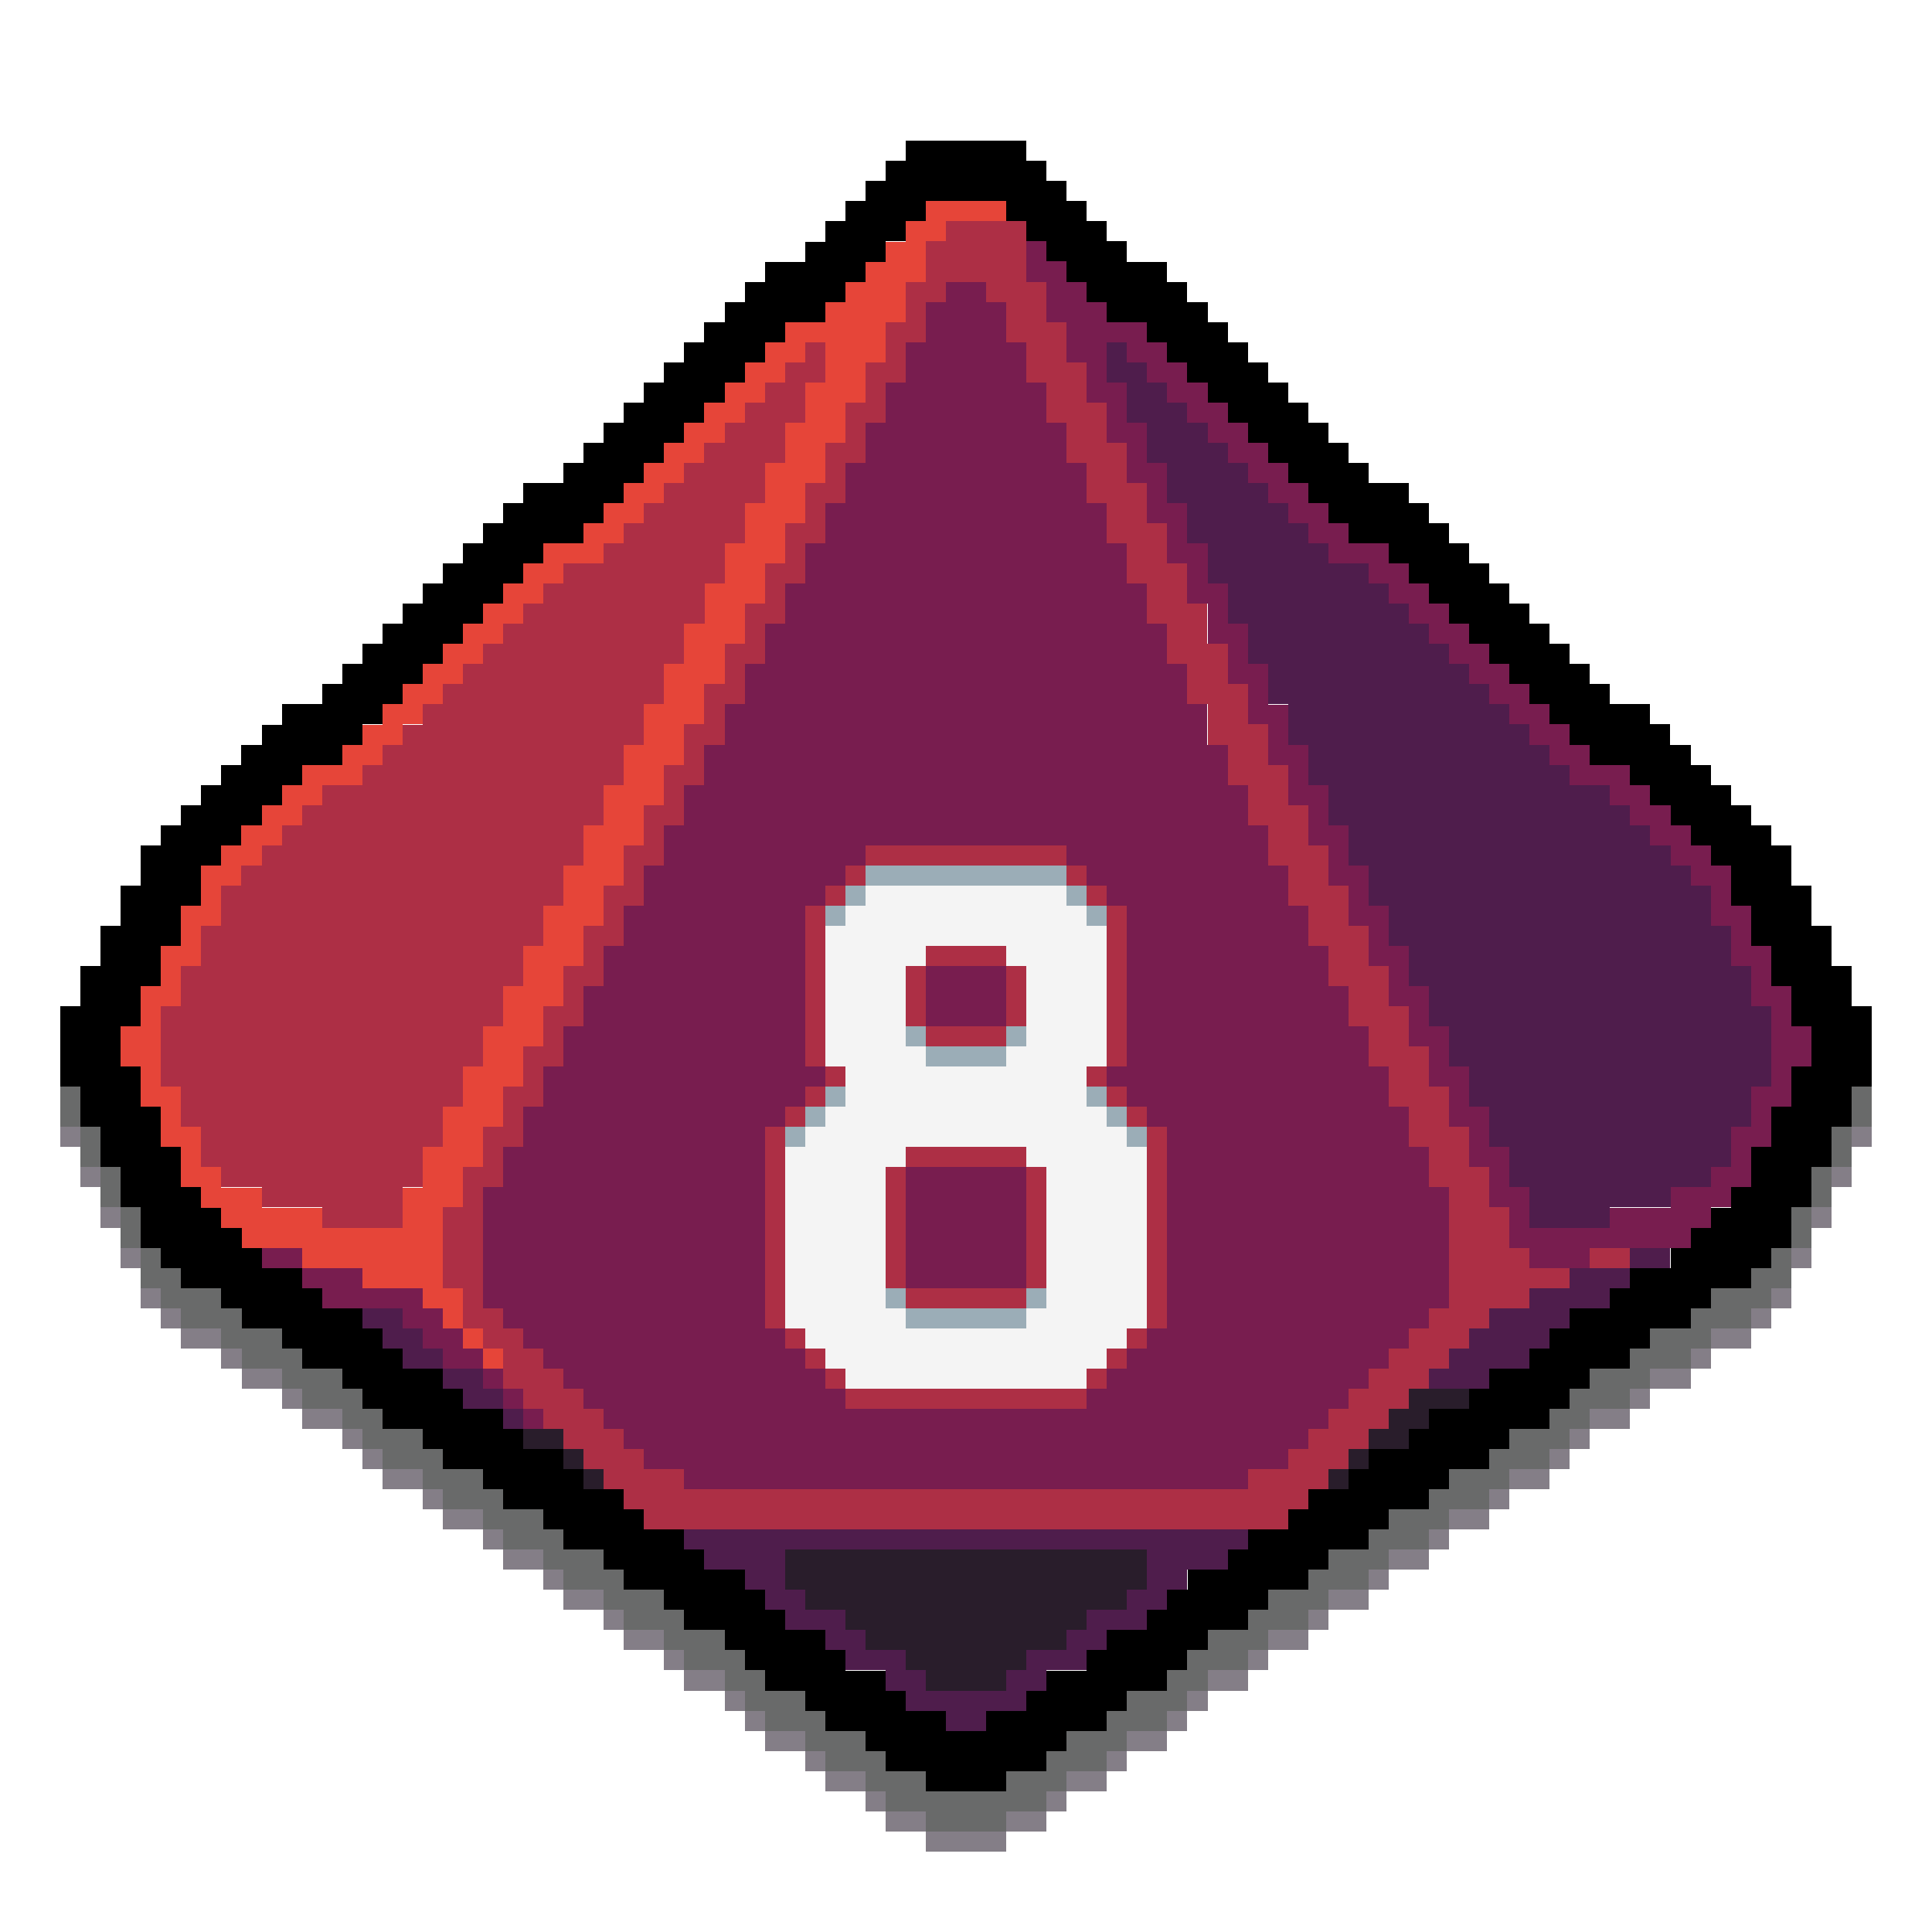 <?xml version="1.0" encoding="UTF-8" standalone="no"?>
<svg
   width="96"
   height="96"
   shape-rendering="crispEdges"
   version="1.1"
   id="svg94586"
   sodipodi:docname="d10_8.svg"
   inkscape:version="1.2.1 (9c6d41e410, 2022-07-14, custom)"
   xmlns:inkscape="http://www.inkscape.org/namespaces/inkscape"
   xmlns:sodipodi="http://sodipodi.sourceforge.net/DTD/sodipodi-0.dtd"
   xmlns="http://www.w3.org/2000/svg"
   xmlns:svg="http://www.w3.org/2000/svg">
  <defs
     id="defs94590" />
  <sodipodi:namedview
     id="namedview94588"
     pagecolor="#ffffff"
     bordercolor="#666666"
     borderopacity="1.0"
     inkscape:showpageshadow="2"
     inkscape:pageopacity="0.0"
     inkscape:pagecheckerboard="0"
     inkscape:deskcolor="#d1d1d1"
     showgrid="false"
     inkscape:zoom="16"
     inkscape:cx="49.6875"
     inkscape:cy="60.5"
     inkscape:window-width="1716"
     inkscape:window-height="1386"
     inkscape:window-x="1440"
     inkscape:window-y="702"
     inkscape:window-maximized="1"
     inkscape:current-layer="svg94586" />
  <path
     id="path61054"
     d="M 45.001,7 V 8 h -1 v 1 h -1 v 1 h -1 v 1 h -1 v 1 h -1 v 1 h -2 v 1 h -1 v 1 h -1 v 1 h -1 v 1 h -1 v 1 h -1 v 1 h -1 v 1 h -1 v 1 h -1 v 1 h -1 v 1 h -1 v 1 h -2 v 1 h -1 v 1 h -1 v 1 h -1 v 1 h -1 v 1 h -1 v 1 h -1 v 1 h -1 v 1 h -1 v 1 h -1 v 1 h -1 v 1 h -2 v 1 h -1 v 1 h -1 v 1 h -1 v 1 h -1 v 1 H 9.001 v 1 h -1 v 1 h -1 v 2 h -1 v 2 h -1 v 2 h -1 v 2 h -1 v 4 h 1 v 2 h 1 v 2 h 1 v 2 h 1 v 2 h 1 v 1 h 1 v 1 h 2 v 1 h 1 v 1 h 2 v 1 h 1 v 1 h 2 v 1 h 1 v 1 h 1 v 1 h 1 1 v 1 h 1 v 1 h 2 v 1 h 1 v 1 h 2 v 1 h 1 v 1 h 2 v 1 h 1 v 1 h 2 v 1 h 1 v 1 h 2 v 1 h 1 v 1 h 1 v 1 h 2 v 1 h 1 v 1 h 2 v 1 h 1 v 1 h 2 v 1 h 4 v -1 h 2 v -1 h 1 v -1 h 2 v -1 h 1 v -1 h 2 v -1 h 1 v -1 h 1 v -1 h 2 v -1 h 1 v -1 h 2 v -1 h 1 v -1 h 2 v -1 h 1 v -1 h 2 v -1 h 1 v -1 h 2 v -1 h 1 v -1 h 2 v -1 h 1 v -1 h 1 v -1 h 2 v -1 h 1 v -1 h 2 v -1 h 1 v -1 h 2 v -1 h 1 v -1 h 1 v -2 h 1 v -1 -1 h 1 v -2 h 1 v -2 h 1 v -4 h -1 v -2 h -1 v -2 h -1 v -2 h -1 v -2 h -1 v -1 h -1 v -1 h -1 v -1 h -1 v -1 h -1 v -1 h -1 v -1 h -1 v -1 h -2 v -1 h -1 v -1 h -1 v -1 h -1 v -1 h -1 v -1 h -1 v -1 h -1 v -1 h -1 v -1 h -1 v -1 h -1 v -1 h -1 v -1 h -2 v -1 h -1 v -1 h -1 v -1 h -1 v -1 h -1 v -1 h -1 v -1 h -1 v -1 h -1 v -1 h -1 v -1 h -1 v -1 h -1 v -1 h -2 v -1 h -1 v -1 h -1 v -1 h -1 v -1 h -1 V 8 h -1 V 7 Z m 1,3 h 4 v 1 h 1 v 1 h 1 v 1 h 1 v 1 h 1 v 1 h 1 v 1 h 2 v 1 h 1 v 1 h 1 v 1 h 1 v 1 h 1 v 1 h 1 v 1 h 1 v 1 h 1 v 1 h 1 v 1 h 1 v 1 h 1 v 1 l 2,1 h 1 v 1 h 1 v 1 h 1 v 1 h 1 v 1 h 1 v 1 h 1 v 1 h 1 v 1 h 1 v 1 h 1 v 1 h 1 v 1 h 2 v 1 h 1 v 1 h 1 v 1 h 1 v 1 h 1 v 1 h 1 v 2 h 1 v 2 h 1 v 2 h 1 v 2 h 1 v 1 1 h -1 v 2 h -1 v 2 h -1 v 1 1 h -1 v 1 h -1 v 1 h -1 v 1 h -1 v 1 h -2 v 1 h -1 v 1 h -2 v 1 h -1 v 1 h -1 v 1 h -2 v 1 h -1 v 1 h -2 v 1 h -1 v 1 h -2 v 1 h -1 v 1 h -2 v 1 h -1 v 1 h -2 v 1 h -1 v 1 h -2 v 1 h -1 v 1 h -1 v 1 h -2 v 1 h -1 v 1 h -2 v 1 h -1 v 1 h -2 v 1 h -2 v -1 h -2 v -1 h -1 v -1 h -2 v -1 h -1 v -1 h -2 v -1 h -1 v -1 h -1 v -1 h -2 v -1 h -1 v -1 h -2 v -1 h -1 v -1 h -2 v -1 h -1 v -1 h -2 v -1 h -1 v -1 h -2 v -1 h -1 v -1 h -2 v -1 h -1 v -1 h -1 v -1 h -2 v -1 h -1 v -1 h -2 v -1 h -1 v -1 h -1 v -1 h -1 v -1 H 9.001 v -2 h -1 v -2 h -1 v -2 h -1 v -2 h 1 v -1 -1 h 1 v -2 h 1 v -1 -1 h 1 v -2 h 1 v -1 h 1 v -1 h 1 v -1 h 1 v -1 h 1 v -1 h 2 v -1 h 1 v -1 h 1 v -1 h 1 v -1 h 1 v -1 h 1 v -1 h 1 v -1 h 1 v -1 h 1 v -1 h 1 v -1 h 1 v -1 h 2 v -1 h 1 v -1 h 1 v -1 h 1 v -1 h 1 v -1 h 1 v -1 h 1 v -1 h 1 v -1 h 1 v -1 h 1 v -1 h 1 v -1 h 2 v -1 h 1 v -1 h 1 v -1 h 1 v -1 h 1 v -1 h 1 z"
     sodipodi:nodetypes="ccccccccccccccccccccccccccccccccccccccccccccccccccccccccccccccccccccccccccccccccccccccccccccccccccccccccccccccccccccccccccccccccccccccccccccccccccccccccccccccccccccccccccccccccccccccccccccccccccccccccccccccccccccccccccccccccccccccccccccccccccccccccccccccccccccccccccccccccccccccccccccccccccccccccccccccccccccccccccccccccccccccccccccccccccccccccccccccccccccccccccccccccccccccccccccccccccccccccccccccccccccccccccccccccccccccccccccccccccccccccccccccccccccccccccccccccccccccccccccccccccccccccccccccccccccccccccccccccccccccccccccccccccccccccccccccccccccccccccccccccccc" />
  <path
     id="path61056"
     d="m 46.001,10 v 1 h -1 v 1 h -1 v 1 h -1 v 1 h -1 v 1 h -1 v 1 h -1 -1 v 1 h -1 v 1 h -1 v 1 h -1 v 1 h -1 v 1 h -1 v 1 h -1 v 1 h -1 v 1 h -1 v 1 h -1 v 1 h -1 v 1 h -1 -1 v 1 h -1 v 1 h -1 v 1 h -1 v 1 h -1 v 1 h -1 v 1 h -1 v 1 h -1 v 1 h -1 v 1 h -1 v 1 h -1 v 1 h -1 -1 v 1 h -1 v 1 h -1 v 1 h -1 v 1 h -1 v 1 h -1 v 1 1 H 9.001 v 1 1 h -1 v 1 1 h -1 v 1 1 h -1 v 1 1 h 1 v 1 1 h 1 v 1 1 h 1 v 1 1 h 1 v 1 h 1 v 1 h 1 v 1 h 1 1 1 v 1 h 1 1 1 v 1 h 1 1 1 v 1 h 1 v 1 h 1 v -1 -1 h -1 v -1 -1 -1 -1 h 1 v -1 -1 h 1 v -1 -1 h 1 v -1 -1 h 1 v -1 -1 h 1 v -1 -1 h 1 v -1 -1 h 1 v -1 -1 h 1 v -1 -1 h 1 v -1 -1 h 1 v -1 -1 h 1 v -1 -1 h 1 v -1 -1 h 1 v -1 -1 h 1 v -1 -1 h 1 v -1 -1 h 1 v -1 -1 h 1 v -1 -1 h 1 v -1 -1 h 1 v -1 -1 h 1 v -1 -1 h 1 v -1 -1 h 1 v -1 -1 h 1 v -1 -1 h 1 v -1 -1 h 1 v -1 h 1 1 1 v -1 h -1 -1 -1 z m -23,56 v 1 h 1 v -1 z m 1,1 v 1 h 1 v -1 z m 16,-50 h 1 v 1 1 h -1 v 1 1 h -1 v 1 1 h -1 v 1 1 h -1 v 1 1 h -1 v 1 1 h -1 v 1 1 h -1 v 1 1 h -1 v 1 1 h -1 v 1 1 h -1 v 1 1 h -1 v 1 1 h -1 v 1 1 h -1 v 1 1 h -1 v 1 1 h -1 v 1 1 h -1 v 1 1 h -1 v 1 1 h -1 v 1 1 h -1 v 1 1 h -1 v 1 1 h -1 v 1 1 h -1 -1 -1 -1 v -1 h -1 -1 -1 v -1 h -1 -1 v -1 h -1 v -1 -1 H 9.001 v -1 -1 h -1 v -1 -1 -1 -1 h 1 v -1 -1 h 1 v -1 -1 h 1 v -1 -1 h 1 v -1 h 1 v -1 h 1 v -1 h 1 v -1 h 1 v -1 h 1 1 v -1 h 1 v -1 h 1 v -1 h 1 v -1 h 1 v -1 h 1 v -1 h 1 v -1 h 1 v -1 h 1 v -1 h 1 v -1 h 1 v -1 h 1 1 v -1 h 1 v -1 h 1 v -1 h 1 v -1 h 1 v -1 h 1 v -1 h 1 v -1 h 1 v -1 h 1 v -1 h 1 v -1 h 1 z"
     style="fill:#e64539;fill-opacity:1" />
  <path
     id="path61062"
     d="m 47.001,11 v 1 h -1 v 2 h -1 v 2 h -1 v 2 h -1 v 2 h -1 v 2 h -1 v 2 h -1 v 2 h -1 v 2 h -1 v 2 h -1 v 2 h -1 v 2 h -1 v 2 h -1 v 2 h -1 v 2 h -1 v 2 h -1 v 2 h -1 v 2 h -1 v 2 h -1 v 2 h -1 v 2 h -1 v 2 h -1 v 2 h -1 v 2 h -1 v 2 h -1 v 4 h 1 v 1 1 h 1 v 1 h 1 v 1 1 h 1 v 1 h 1 v 1 h 1 v 1 h 1 v 1 h 1 v 1 h 1 v 1 h 1 v 1 h 32 v -1 h 1 v -1 h 1 v -1 h 1 v -1 h 1 v -1 h 1 v -1 h 1 v -1 h 1 v -1 h 1 v -1 h 1 v -1 h 1 v -1 h 2 v -1 h 2 v -1 h -2 v -1 h -1 v -2 h -1 v -2 h -1 v -2 h -1 v -2 h -1 v -2 h -1 v -2 h -1 v -2 h -1 v -2 h -1 v -2 h -1 v -2 h -1 v -2 h -1 v -2 h -1 v -2 h -1 v -2 h -1 v -2 h -1 v -2 h -1 v -2 h -1 v -2 h -1 v -2 h -1 v -2 h -1 v -2 h -1 v -2 h -1 v -2 h -1 v -2 h -1 v -2 -1 z m 0,3 h 2 v 1 h 1 v 2 h 1 v 2 h 1 v 2 h 1 v 2 h 1 v 2 h 1 v 2 h 1 v 2 h 1 v 2 h 1 v 2 h 1 v 2 h 1 v 2 h 1 v 2 h 1 v 2 h 1 v 2 h 1 v 2 h 1 v 2 h 1 v 2 h 1 v 2 h 1 v 2 h 1 v 2 h 1 v 2 h 1 v 2 h 1 v 6 h -1 v 1 h -1 v 1 h -1 v 1 h -1 v 1 h -1 v 1 h -1 v 1 h -1 v 1 h -1 v 1 h -2 v 1 h -28 v -1 h -2 v -1 h -1 v -1 h -1 v -1 h -1 v -1 h -1 v -1 h -1 v -1 h -1 v -1 h -1 v -1 h -1 v -1 -4 -1 h 1 v -2 h 1 v -2 h 1 v -2 h 1 v -2 h 1 v -2 h 1 v -2 h 1 v -2 h 1 v -2 h 1 v -2 h 1 v -2 h 1 v -2 h 1 v -2 h 1 v -2 h 1 v -2 h 1 v -2 h 1 v -2 h 1 v -2 h 1 v -2 h 1 v -2 h 1 v -2 h 1 v -2 h 1 v -2 h 1 z m -7,3 v 1 h -1 v 1 h -1 v 1 h -1 v 1 h -1 v 1 h -1 v 1 h -1 v 1 h -1 v 1 h -1 v 1 h -1 v 1 h -1 v 1 h -2 v 1 h -1 v 1 h -1 v 1 h -1 v 1 h -1 v 1 h -1 v 1 h -1 v 1 h -1 v 1 h -1 v 1 h -1 v 1 h -1 v 1 h -2 v 1 h -1 v 1 h -1 v 1 h -1 v 1 h -1 v 1 h -1 v 2 h -1 v 2 H 9.001 v 2 h -1 v 4 h 1 v 2 h 1 v 2 h 1 v 1 h 2 v 1 h 3 v 1 h 4 v -2 h 1 v -2 h 1 v -2 h 1 v -2 h 1 v -2 h 1 v -2 h 1 v -2 h 1 v -2 l 1.002,10e-4 -0.002,-2.001 h 1 v -2 h 1 v -2 h 1 v -2 h 1 v -2 h 1 v -2 h 1 v -2 h 1 v -2 h 1 v -2 h 1 v -2 h 1 v -2 h 1 v -2 h 1 v -2 h 1 v -1 -1 z m 39,45 v 1 h 2 v -1 z"
     style="fill:#ad2f45;fill-opacity:1"
     sodipodi:nodetypes="cccccccccccccccccccccccccccccccccccccccccccccccccccccccccccccccccccccccccccccccccccccccccccccccccccccccccccccccccccccccccccccccccccccccccccccccccccccccccccccccccccccccccccccccccccccccccccccccccccccccccccccccccccccccccccccccccccccccccccccccccccccccccccccccccccccccccccccccccccccccccccccccccccccccccccccccccccccccccccccccccccccccccccccccccccccccccccccccccccccccccccccccccccccccccccccccccccccccccccccccccccccccccccc" />
  <path
     id="path61070"
     d="m 51.001,12 v 2 h 1 v 2 h 1 v 2 h 1 v 2 h 1 v 2 h 1 v 2 h 1 v 2 h 1 v 1 1 h 1 v 1 1 h 1 v 1 1 h 1 v 2 h 1 v 2 h 1 v 2 h 1 v 2 h 1 v 2 h 1 v 2 h 1 v 2 h 1 v 2 h 1 v 2 h 1 v 2 h 1 v 2 h 1 v 2 h 1 v 1 1 h 1 v 2 h 1 v 2 h 1 v 1 h 2 1 v -1 h 5 v -1 h 1 v -1 h 1 v -1 h 1 v -1 -1 h 1 v -1 -1 h 1 v -1 -1 h 1 v -1 -1 h -1 v -2 h -1 v -2 h -1 v -2 h -1 v -2 h -1 v -1 h -1 v -1 h -1 v -1 h -1 v -1 h -1 v -1 h -2 v -1 h -1 v -1 h -1 v -1 h -1 v -1 h -1 v -1 h -1 v -1 h -1 v -1 h -1 v -1 h -1 v -1 h -1 v -1 h -1 v -1 h -2 v -1 h -1 v -1 h -1 v -1 h -1 v -1 h -1 v -1 h -1 v -1 h -1 v -1 h -1 v -1 h -1 v -1 h -1 v -1 h -1 v -1 h -1 -1 v -1 h -1 v -1 h -1 v -1 h -1 v -1 z m -4,2 v 1 h -1 v 2 h -1 v 2 h -1 v 2 h -1 v 2 h -1 v 2 h -1 v 2 h -1 v 2 h -1 v 2 h -1 v 2 h -1 v 2 h -1 v 2 h -1 v 2 h -1 v 2 h -1 v 2 h -1 v 2 h -1 v 2 h -1 v 2 h -1 v 2 h -1 v 2 h -1 v 2 h -1 v 2 h -1 v 2 h -1 v 6 h 1 v 1 h 1 v 1 h 1 v 1 h 1 v 1 h 1 v 1 h 1 v 1 h 1 v 1 h 1 v 1 h 2 v 1 h 28 v -1 h 2 v -1 h 1 v -1 h 1 v -1 h 1 v -1 h 1 v -1 h 1 v -1 h 1 v -1 h 1 v -1 h 1 v -6 h -1 v -2 h -1 v -2 h -1 v -2 h -1 v -2 h -1 v -2 h -1 v -2 h -1 v -2 h -1 v -2 h -1 v -2 h -1 v -2 h -1 v -2 h -1 v -2 h -1 v -2 h -1 v -1 -1 h -1 v -1 -1 h -1 v -1 -1 h -1 v -1 -1 h -1 v -2 h -1 v -2 h -1 v -2 h -1 v -2 h -1 v -2 h -1 v -1 h -1 z m 8,3 h 1 v 1 h 1 v 1 h 1 v 1 h 1 v 1 h 1 v 1 h 1 v 1 h 1 v 1 h 1 v 1 h 1 v 1 h 1 v 1 h 1 v 1 h 2 v 1 h 1 v 1 h 1 v 1 h 1 v 1 h 1 v 1 h 1 v 1 h 1 v 1 h 1 v 1 h 1 v 1 h 1 v 1 h 1 v 1 h 2 v 1 h 1 v 1 h 1 v 1 h 1 v 1 h 1 v 1 h 1 v 2 h 1 v 2 h 1 v 2 h 1 v 4 h -1 v 2 h -1 v 2 h -1 v 1 h -2 v 1 h -3 v 1 h -4 v -2 h -1 v -2 h -1 v -2 h -1 v -2 h -1 v -2 h -1 v -2 h -1 v -2 h -1 v -2 h -1 v -2 h -1 v -2 h -1 v -2 h -1 v -2 h -1 v -2 h -1 v -2 h -1 v -2 h -1 v -2 h -1 v -2 h -1 v -2 h -1 v -2 h -1 v -2 h -1 v -2 h -1 z m -42,45 v 1 h 2 v -1 z m 2,1 v 1 h 1 v 1 h 4 v 1 h 1 v 1 h 1 v 1 h 2 v -1 h -1 v -1 h -1 v -1 h -1 v -1 h -3 v -1 z m 9,5 v 1 h 1 v -1 z m 1,1 v 1 h 1 v -1 z m 1,1 v 1 h 1 v -1 z"
     style="fill:#781d4f;fill-opacity:1"
     sodipodi:nodetypes="ccccccccccccccccccccccccccccccccccccccccccccccccccccccccccccccccccccccccccccccccccccccccccccccccccccccccccccccccccccccccccccccccccccccccccccccccccccccccccccccccccccccccccccccccccccccccccccccccccccccccccccccccccccccccccccccccccccccccccccccccccccccccccccccccccccccccccccccccccccccccccccccccccccccccccccccccccccccccccccccccccccccccccccccccccccccccccccccccccccccccccccccccccccccccccccccccccccccccccccccccccccccccccccccccccccccccccccccccccccccccccccc" />
  <path
     id="path61132"
     d="m 55.001,17 v 2 h 1 v 2 h 1 v 2 h 1 v 2 h 1 v 2 h 1 v 2 h 1 v 2 h 1 v 2 h 1 v 2 h 1 v 2 h 1 v 2 h 1 v 2 h 1 v 2 h 1 v 2 h 1 v 2 h 1 v 2 h 1 v 2 h 1 v 2 h 1 v 2 h 1 v 1 1 h 1 v 2 h 1 v 2 h 4 v -1 h 3 v -1 h 2 v -1 h 1 v -2 h 1 v -2 h 1 v -4 h -1 v -2 h -1 v -2 h -1 v -2 h -1 v -1 h -1 v -1 h -1 v -1 h -1 v -1 h -1 v -1 h -2 v -1 h -1 v -1 h -1 v -1 h -1 v -1 h -1 v -1 h -1 v -1 h -1 v -1 h -1 v -1 h -1 v -1 h -1 v -1 h -1 v -1 h -2 v -1 h -1 v -1 h -1 v -1 h -1 v -1 h -1 v -1 h -1 v -1 h -1 v -1 h -1 v -1 h -1 v -1 h -1 v -1 h -1 v -1 z m 26,45 v 1 h 2 v -1 z m 0,1 h -3 v 1 h -2 v 1 h -2 v 1 h -1 v 1 h -1 v 1 h -1 v 1 h 3 v -1 h 2 v -1 h 1 v -1 h 1 v -1 h 1 1 v -1 h 1 z m -63,2 v 1 h 1 v 1 h 1 v 1 h 2 v -1 h -1 v -1 h -1 v -1 z m 4,3 v 1 h 1 v 1 h 2 v -1 h -1 v -1 z m 3,2 v 1 h 1 v -1 z m 9,6 v 1 h 1 v 1 h 2 v 1 h 1 v 1 h 1 v 1 h 2 v 1 h 1 v 1 h 2 v 1 h 1 v 1 h 2 v 1 h 1 1 v -1 h 2 v -1 h 1 v -1 h 2 v -1 h 1 v -1 h 2 v -1 h 1 v -1 h 1 v -1 h 1 1 v -1 h 1 v -1 z m 5,1 h 18 v 2 h -1 v 1 h -2 v 1 h -1 v 1 h -2 v 1 h -1 v 1 h -4 v -1 h -1 v -1 h -2 v -1 h -1 v -1 h -2 v -1 h -1 z"
     style="fill:#4f1d4c;fill-opacity:1"
     sodipodi:nodetypes="cccccccccccccccccccccccccccccccccccccccccccccccccccccccccccccccccccccccccccccccccccccccccccccccccccccccccccccccccccccccccccccccccccccccccccccccccccccccccccccccccccccccccccccccccccccccccccccccccccccccccccccccccccccccccccccccccccccccccccccccccccc" />
  <path
     id="path61950"
     d="m 3.001,54 v 2 h 1 v -2 z m 1,2 v 2 h 1 v -2 z m 1,2 v 2 h 1 v -2 z m 1,2 v 2 h 1 v -2 z m 1,2 v 2 h 1 v 1 h 1 v 1 h 2 v 1 h 1 v 1 h 2 v 1 h 1 v 1 h 2 v 1 h 1 v 1 h 1 v 1 h 2 v 1 h 1 v 1 h 2 v 1 h 1 v 1 h 2 v 1 h 1 v 1 h 2 v 1 h 1 v 1 h 2 v 1 h 1 v 1 h 2 v 1 h 1 v 1 h 1 v 1 h 2 v 1 h 1 v 1 h 2 v 1 h 1 v 1 h 2 v 1 h 4 v -1 h 2 v -1 h 1 v -1 h 2 v -1 h 1 v -1 h 2 v -1 h 1 v -1 h 1 v -1 h 2 v -1 h 1 v -1 h 2 v -1 h 1 v -1 h 2 v -1 h 1 v -1 h 2 v -1 h 1 v -1 h 2 v -1 h 1 v -1 h 2 v -1 h 1 v -1 h 1 v -1 h 2 v -1 h 1 v -1 h 2 v -1 h 1 v -1 h 2 v -1 h 1 v -1 h 1 v -2 h -1 v 1 h -1 v 1 h -2 v 1 h -1 v 1 h -2 v 1 h -1 v 1 h -2 v 1 h -1 v 1 h -1 v 1 h -2 v 1 h -1 v 1 h -2 v 1 h -1 v 1 h -2 v 1 h -1 v 1 h -2 v 1 h -1 v 1 h -2 v 1 h -1 v 1 h -2 v 1 h -1 v 1 h -1 v 1 h -2 v 1 h -1 v 1 h -2 v 1 h -1 v 1 h -2 v 1 h -4 v -1 h -2 v -1 h -1 v -1 h -2 v -1 h -1 v -1 h -2 v -1 h -1 v -1 h -1 v -1 h -2 v -1 h -1 v -1 h -2 v -1 h -1 v -1 h -2 v -1 h -1 v -1 h -2 v -1 h -1 v -1 h -2 v -1 h -1 v -1 h -2 v -1 h -1 v -1 h -1 v -1 h -2 v -1 h -1 v -1 h -2 v -1 h -1 v -1 H 9.001 v -1 h -1 v -1 z m 82,0 h 1 v -1 -1 h -1 z m 1,-2 h 1 v -1 -1 h -1 z m 1,-2 h 1 v -2 h -1 z m 1,-2 h 1 v -2 h -1 z"
     style="fill:#696a6a;fill-opacity:1"
     sodipodi:nodetypes="ccccccccccccccccccccccccccccccccccccccccccccccccccccccccccccccccccccccccccccccccccccccccccccccccccccccccccccccccccccccccccccccccccccccccccccccccccccccccccccccccccccccccccccccccccccccccccccccccccccccccccccccccccccccccccccccccccccccccccccccccccccccccccccccccccccccc" />
  <path
     id="path62016"
     d="m 3.001,56 v 1 h 1 v -1 z m 89,0 v 1 h 1 v -1 z m -88,2 v 1 h 1 v -1 z m 87,0 v 1 h 1 v -1 z m -86,2 v 1 h 1 v -1 z m 85,0 v 1 h 1 v -1 z m -84,2 v 1 h 1 v -1 z m 83,0 v 1 h 1 v -1 z m -82,2 v 1 h 1 v -1 z m 1,1 v 1 h 1 v -1 z m 1,1 v 1 h 2 v -1 z m 2,1 v 1 h 1 v -1 z m 1,1 v 1 h 2 v -1 z m 2,1 v 1 h 1 v -1 z m 1,1 v 1 h 2 v -1 z m 2,1 v 1 h 1 v -1 z m 1,1 v 1 h 1 v -1 z m 1,1 v 1 h 2 v -1 z m 2,1 v 1 h 1 v -1 z m 1,1 v 1 h 2 v -1 z m 2,1 v 1 h 1 v -1 z m 1,1 v 1 h 2 v -1 z m 2,1 v 1 h 1 v -1 z m 1,1 v 1 h 2 v -1 z m 2,1 v 1 h 1 v -1 z m 1,1 v 1 h 2 v -1 z m 2,1 v 1 h 1 v -1 z m 1,1 v 1 h 2 v -1 z m 2,1 v 1 h 1 v -1 z m 1,1 v 1 h 1 v -1 z m 1,1 v 1 h 2 v -1 z m 2,1 v 1 h 1 v -1 z m 1,1 v 1 h 2 v -1 z m 2,1 v 1 h 1 v -1 z m 1,1 v 1 h 2 v -1 z m 2,1 v 1 h 4 v -1 z m 4,0 h 2 v -1 h -2 z m 2,-1 h 1 v -1 h -1 z m 1,-1 h 2 v -1 h -2 z m 2,-1 h 1 v -1 h -1 z m 1,-1 h 2 v -1 h -2 z m 2,-1 h 1 v -1 h -1 z m 1,-1 h 1 v -1 h -1 z m 1,-1 h 2 v -1 h -2 z m 2,-1 h 1 v -1 h -1 z m 1,-1 h 2 v -1 h -2 z m 2,-1 h 1 v -1 h -1 z m 1,-1 h 2 v -1 h -2 z m 2,-1 h 1 v -1 h -1 z m 1,-1 h 2 v -1 h -2 z m 2,-1 h 1 v -1 h -1 z m 1,-1 h 2 v -1 h -2 z m 2,-1 h 1 v -1 h -1 z m 1,-1 h 2 v -1 h -2 z m 2,-1 h 1 v -1 h -1 z m 1,-1 h 1 v -1 h -1 z m 1,-1 h 2 v -1 h -2 z m 2,-1 h 1 v -1 h -1 z m 1,-1 h 2 v -1 h -2 z m 2,-1 h 1 v -1 h -1 z m 1,-1 h 2 v -1 h -2 z m 2,-1 h 1 v -1 h -1 z m 1,-1 h 1 v -1 h -1 z"
     style="fill:#847e87;fill-opacity:1"
     sodipodi:nodetypes="ccccccccccccccccccccccccccccccccccccccccccccccccccccccccccccccccccccccccccccccccccccccccccccccccccccccccccccccccccccccccccccccccccccccccccccccccccccccccccccccccccccccccccccccccccccccccccccccccccccccccccccccccccccccccccccccccccccccccccccccccccccccccccccccccccccccccccccccccccccccccccccccccccccccccccccccccccccccccccc" />
  <path
     id="path93332"
     d="m 43,42 v 1 h 10 v -1 z m 10,1 v 1 h 1 v -1 z m 1,1 v 1 h 1 v -1 z m 1,1 v 8 h 1 v -8 z m 0,8 h -1 v 1 h 1 z m 0,1 v 1 h 1 v -1 z m 1,1 v 1 h 1 v -1 z m 1,1 v 10 h 1 V 56 Z m 0,10 h -1 v 1 h 1 z m -1,1 h -1 v 1 h 1 z m -1,1 h -1 v 1 h 1 z m -1,1 H 42 v 1 h 12 z m -12,0 v -1 h -1 v 1 z m -1,-1 v -1 h -1 v 1 z m -1,-1 v -1 h -1 v 1 z M 39,66 V 56 h -1 v 10 z m 0,-10 h 1 v -1 h -1 z m 1,-1 h 1 v -1 h -1 z m 1,-1 h 1 v -1 h -1 z m 0,-1 v -8 h -1 v 8 z m 0,-8 h 1 v -1 h -1 z m 1,-1 h 1 v -1 h -1 z m 4,3 v 1 h 4 v -1 z m 4,1 v 3 h 1 v -3 z m 0,3 h -4 v 1 h 4 z m -4,0 v -3 h -1 v 3 z m -1,6 v 1 h 6 v -1 z m 6,1 v 6 h 1 v -6 z m 0,6 h -6 v 1 h 6 z m -6,0 v -6 h -1 v 6 z"
     style="fill:#ad2f45;fill-opacity:1"
     sodipodi:nodetypes="cccccccccccccccccccccccccccccccccccccccccccccccccccccccccccccccccccccccccccccccccccccccccccccccccccccccccccccccccccccccccccccccccccccccccccccccccccccc" />
  <path
     id="path62464"
     d="m 70.001,69 v 1 h -1 v 1 h -1 v 1 h 1 1 v -1 h 1 v -1 h 2 v -1 z m -2,3 h -1 v 1 h 1 z m -1,1 h -1 v 1 h 1 z m -41,-2 v 1 h 2 v -1 z m 2,1 v 1 h 1 v -1 z m 1,1 v 1 h 1 v -1 z m 10,4 v 2 h 1 v 1 h 2 v 1 h 1 v 1 h 2 v 1 h 1 v 1 h 4 v -1 h 1 v -1 h 2 v -1 h 1 v -1 h 2 v -1 h 1 v -2 z"
     style="fill:#291d2b;fill-opacity:1"
     sodipodi:nodetypes="cccccccccccccccccccccccccccccccccccccccccccccccccccccccccccccccc" />
  <path
     id="path93358"
     d="m 43,43 v 1 h 10 v -1 z m 10,1 v 1 h 1 v -1 z m 1,1 v 1 h 1 V 45 Z M 43,44 h -1 v 1 h 1 z m -1,1 h -1 v 1 h 1 z m 3,6 v 1 h 1 v -1 z m 1,1 v 1 h 4 v -1 z m 4,0 h 1 v -1 h -1 z m -9,2 v 1 h 1 v -1 z m 0,1 h -1 v 1 h 1 z m -1,1 h -1 v 1 h 1 z m 14,-2 v 1 h 1 v -1 z m 1,1 v 1 h 1 v -1 z m 1,1 v 1 h 1 v -1 z m -12,8 v 1 h 1 v -1 z m 1,1 v 1 h 6 v -1 z m 6,0 h 1 v -1 h -1 z"
     style="fill:#9badb7;fill-opacity:1"
     sodipodi:nodetypes="ccccccccccccccccccccccccccccccccccccccccccccccccccccccccccccccccccccccccccccccccccccc" />
  <path
     id="path93388"
     d="m 43,44 v 1 h -1 v 1 h -1 v 7 h 1 v 2 h -1 v 1 h -1 v 1 h -1 v 9 h 1 v 1 h 1 v 1 h 1 v 1 h 12 v -1 h 1 v -1 h 1 v -1 h 1 v -9 h -1 v -1 h -1 v -1 h -1 v -2 h 1 v -7 h -1 v -1 h -1 v -1 z m 3,3 h 4 v 1 h 1 v 4 h -1 v 1 h -4 v -1 h -1 v -4 h 1 z m -1,10 h 6 v 1 h 1 v 7 h -1 v 1 h -6 v -1 h -1 v -7 h 1 z"
     style="fill:#f4f4f4;fill-opacity:1"
     sodipodi:nodetypes="ccccccccccccccccccccccccccccccccccccccccccccccccccccccccccccccccccc" />
</svg>
